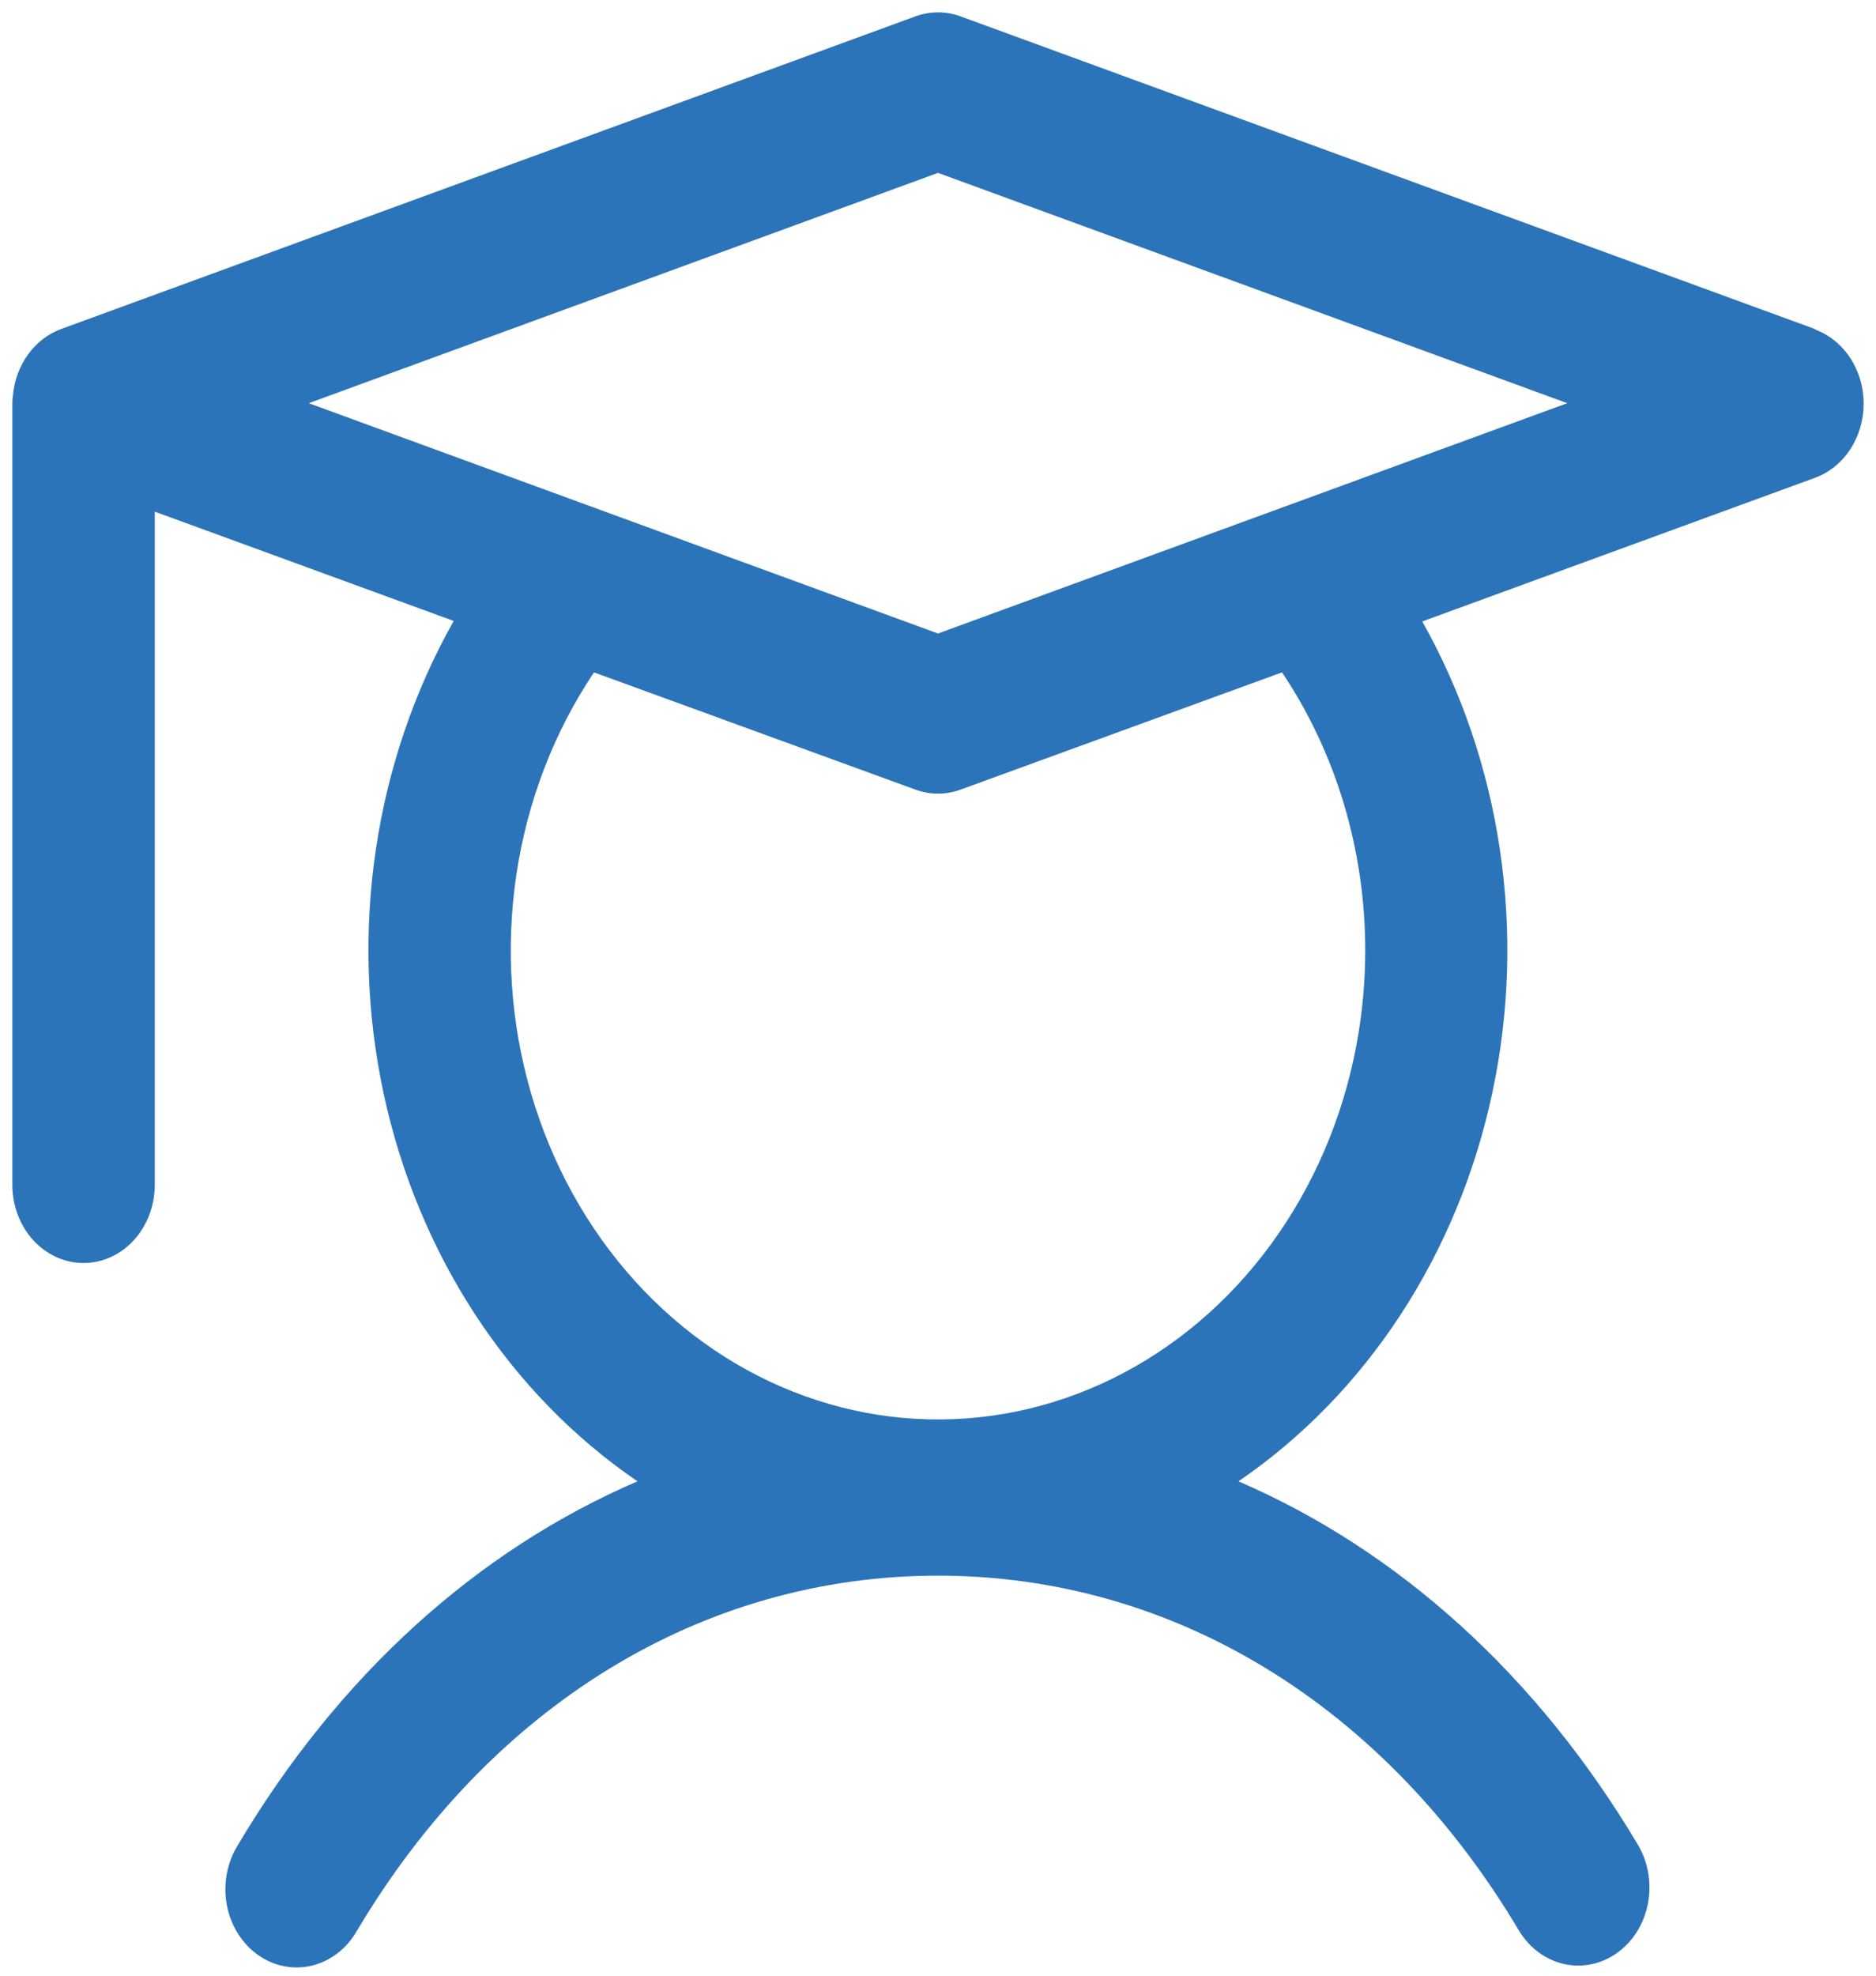 <svg width="38" height="40" viewBox="0 0 38 40" fill="none" xmlns="http://www.w3.org/2000/svg">
<path d="M36.764 6.662L19.456 0.331C19.16 0.223 18.84 0.223 18.544 0.331L1.236 6.662C0.974 6.758 0.743 6.936 0.571 7.172C0.398 7.409 0.291 7.695 0.263 7.997C0.254 8.052 0.25 8.107 0.25 8.163V23.989C0.25 24.408 0.402 24.811 0.672 25.108C0.943 25.404 1.31 25.571 1.692 25.571C2.075 25.571 2.442 25.404 2.712 25.108C2.983 24.811 3.135 24.408 3.135 23.989V10.359L9.19 12.572C7.581 15.425 7.07 18.861 7.768 22.127C8.466 25.392 10.316 28.221 12.913 29.991C9.668 31.387 6.863 33.913 4.811 37.367C4.705 37.541 4.63 37.737 4.593 37.943C4.556 38.148 4.556 38.36 4.594 38.566C4.632 38.771 4.707 38.966 4.815 39.14C4.922 39.313 5.06 39.462 5.22 39.576C5.38 39.691 5.559 39.769 5.747 39.807C5.935 39.845 6.128 39.842 6.315 39.797C6.502 39.752 6.679 39.667 6.835 39.547C6.992 39.427 7.125 39.274 7.227 39.096C9.944 34.523 14.235 31.901 19 31.901C23.765 31.901 28.056 34.523 30.773 39.096C30.984 39.441 31.311 39.681 31.682 39.764C32.054 39.846 32.44 39.766 32.757 39.538C33.075 39.311 33.298 38.956 33.378 38.55C33.459 38.144 33.391 37.719 33.188 37.367C31.137 33.913 28.321 31.387 25.086 29.991C27.681 28.221 29.53 25.394 30.227 22.131C30.925 18.867 30.415 15.434 28.809 12.582L36.764 9.674C37.051 9.569 37.301 9.368 37.478 9.098C37.655 8.829 37.75 8.505 37.75 8.173C37.75 7.841 37.655 7.517 37.478 7.247C37.301 6.978 37.051 6.776 36.764 6.671V6.662ZM27.654 19.241C27.654 20.742 27.33 22.222 26.708 23.559C26.086 24.896 25.184 26.053 24.077 26.933C22.969 27.814 21.686 28.394 20.334 28.625C18.983 28.857 17.6 28.733 16.3 28.265C15.001 27.797 13.82 26.997 12.857 25.931C11.893 24.866 11.174 23.565 10.757 22.135C10.34 20.705 10.239 19.187 10.46 17.706C10.682 16.224 11.22 14.822 12.032 13.613L18.544 15.987C18.84 16.095 19.16 16.095 19.456 15.987L25.968 13.613C27.064 15.243 27.654 17.215 27.654 19.241ZM19 12.826L6.254 8.163L19 3.5L31.746 8.163L19 12.826Z" fill="#2C74B9"/>
</svg>
